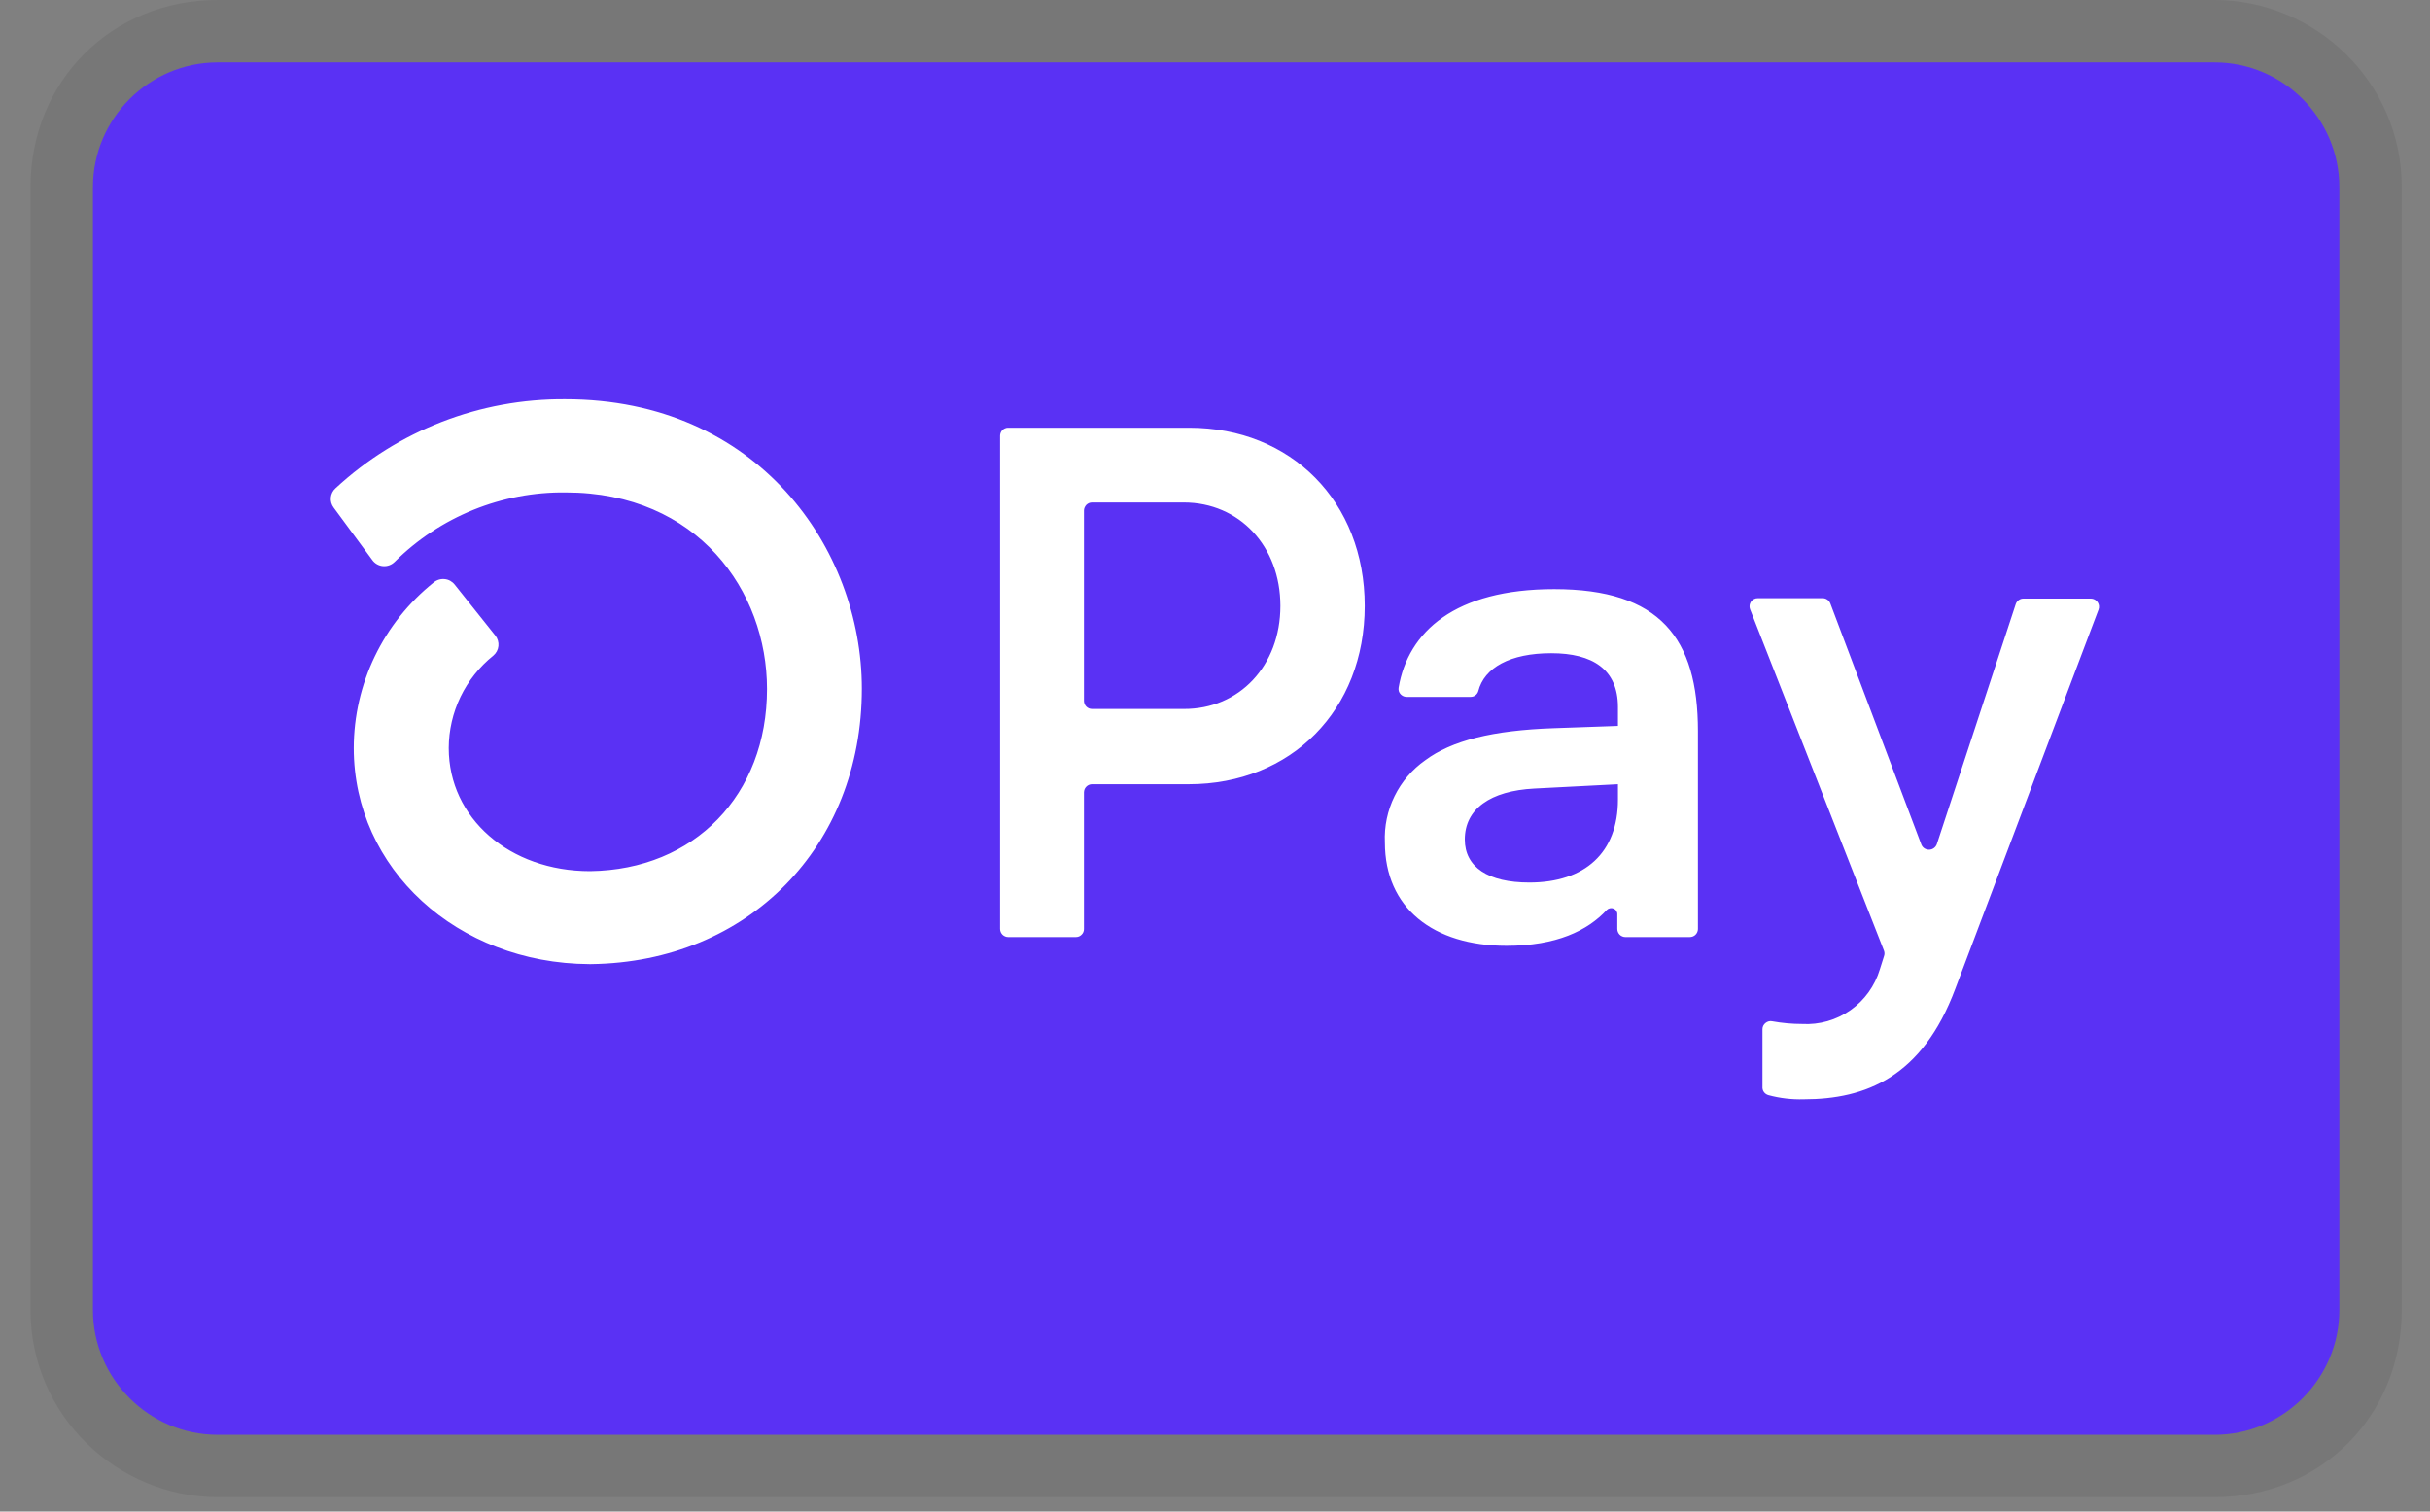 <svg width="45" height="28" viewBox="0 0 45 28" fill="none" xmlns="http://www.w3.org/2000/svg">
<rect x="0" y="0" width="45" height="28" fill="#808080" stroke="none"/>
<g clip-path="url(#clip0_93_512)">
<path opacity="0.07" d="M41.01 0H4.032C2.068 0 0.565 1.502 0.565 3.467V24.267C0.565 26.231 2.183 27.733 4.032 27.733H41.01C42.974 27.733 44.477 26.231 44.477 24.267V3.467C44.477 1.502 42.859 0 41.01 0Z" fill="black"/>
<path d="M41.01 1.156C42.281 1.156 43.321 2.196 43.321 3.467V24.267C43.321 25.538 42.281 26.578 41.01 26.578H4.032C2.761 26.578 1.721 25.538 1.721 24.267V3.467C1.721 2.196 2.761 1.156 4.032 1.156H41.01Z" fill="#5A31F4"/>
<path d="M25.273 11.224C25.273 13.151 23.913 14.527 22.014 14.527H20.224C20.194 14.527 20.165 14.536 20.141 14.552C20.116 14.569 20.097 14.592 20.085 14.619C20.078 14.637 20.074 14.656 20.073 14.676V17.209C20.073 17.228 20.07 17.248 20.062 17.266C20.055 17.284 20.043 17.301 20.029 17.314C20.015 17.328 19.999 17.339 19.981 17.347C19.962 17.354 19.943 17.358 19.923 17.358H18.671C18.631 17.358 18.593 17.342 18.564 17.314C18.536 17.285 18.52 17.247 18.52 17.207V8.073C18.52 8.043 18.529 8.014 18.545 7.989C18.562 7.964 18.585 7.945 18.613 7.934C18.631 7.926 18.651 7.922 18.671 7.923H22.022C23.913 7.923 25.273 9.296 25.273 11.224ZM23.711 11.224C23.711 10.117 22.951 9.308 21.92 9.308H20.224C20.204 9.308 20.184 9.312 20.166 9.319C20.148 9.327 20.131 9.338 20.117 9.352C20.104 9.366 20.093 9.383 20.085 9.401C20.077 9.419 20.073 9.439 20.073 9.458V12.983C20.073 13.002 20.077 13.022 20.085 13.04C20.092 13.059 20.103 13.075 20.117 13.089C20.131 13.103 20.148 13.114 20.166 13.122C20.184 13.129 20.204 13.133 20.224 13.133H21.92C22.951 13.139 23.711 12.33 23.711 11.224ZM25.646 15.605C25.632 15.309 25.694 15.014 25.825 14.748C25.955 14.482 26.151 14.253 26.393 14.083C26.882 13.718 27.646 13.528 28.768 13.489L29.962 13.447V13.097C29.962 12.396 29.488 12.1 28.727 12.1C27.967 12.1 27.485 12.367 27.375 12.805C27.366 12.835 27.347 12.862 27.321 12.881C27.295 12.9 27.263 12.91 27.231 12.909H26.05C26.018 12.909 25.986 12.899 25.96 12.88C25.933 12.861 25.914 12.834 25.904 12.803C25.898 12.782 25.897 12.76 25.9 12.739C26.076 11.701 26.945 10.913 28.782 10.913C30.737 10.913 31.443 11.818 31.443 13.543V17.209C31.443 17.228 31.439 17.248 31.431 17.266C31.423 17.285 31.412 17.301 31.398 17.315C31.384 17.329 31.367 17.34 31.349 17.347C31.33 17.354 31.31 17.358 31.291 17.358H30.1C30.061 17.358 30.022 17.342 29.994 17.314C29.966 17.285 29.95 17.247 29.95 17.207V16.935C29.951 16.912 29.944 16.89 29.931 16.871C29.919 16.852 29.901 16.838 29.88 16.83C29.859 16.821 29.836 16.819 29.814 16.824C29.792 16.828 29.772 16.839 29.756 16.855C29.398 17.241 28.822 17.52 27.899 17.52C26.541 17.52 25.646 16.818 25.646 15.605ZM29.962 14.811V14.527L28.414 14.607C27.6 14.649 27.126 14.984 27.126 15.55C27.126 16.064 27.56 16.348 28.321 16.348C29.353 16.348 29.962 15.793 29.962 14.811ZM32.638 20.126V19.064C32.638 19.042 32.643 19.02 32.653 19C32.663 18.98 32.677 18.963 32.695 18.949C32.712 18.935 32.732 18.925 32.754 18.919C32.775 18.914 32.797 18.913 32.819 18.918C33.002 18.951 33.187 18.968 33.373 18.968C33.691 18.986 34.007 18.896 34.268 18.712C34.529 18.528 34.72 18.262 34.812 17.956L34.889 17.712C34.901 17.68 34.901 17.644 34.889 17.611L32.41 11.289C32.396 11.254 32.395 11.215 32.408 11.18C32.421 11.145 32.446 11.115 32.48 11.098C32.502 11.086 32.526 11.08 32.551 11.081H33.753C33.784 11.081 33.814 11.09 33.839 11.108C33.865 11.125 33.884 11.15 33.895 11.179L35.578 15.638C35.588 15.668 35.608 15.694 35.633 15.712C35.659 15.73 35.69 15.74 35.722 15.74C35.754 15.74 35.785 15.73 35.81 15.712C35.836 15.694 35.856 15.668 35.867 15.638L37.328 11.192C37.338 11.161 37.358 11.134 37.384 11.116C37.41 11.097 37.442 11.087 37.474 11.088H38.717C38.755 11.088 38.791 11.101 38.819 11.126C38.847 11.151 38.865 11.185 38.87 11.222C38.873 11.246 38.87 11.271 38.861 11.294L36.209 18.316C35.599 19.948 34.553 20.364 33.401 20.364C33.182 20.37 32.964 20.345 32.752 20.288C32.717 20.279 32.686 20.258 32.665 20.229C32.643 20.199 32.635 20.163 32.638 20.126ZM10.469 7.396C8.892 7.384 7.37 7.973 6.213 9.045C6.163 9.089 6.133 9.151 6.126 9.217C6.12 9.283 6.139 9.35 6.179 9.403L6.893 10.372C6.916 10.405 6.946 10.432 6.981 10.452C7.016 10.472 7.055 10.484 7.095 10.487C7.135 10.49 7.175 10.484 7.212 10.47C7.25 10.456 7.284 10.433 7.312 10.405C7.727 9.992 8.221 9.666 8.765 9.445C9.308 9.225 9.889 9.115 10.475 9.122C12.925 9.122 14.204 10.952 14.204 12.762C14.204 14.726 12.861 16.111 10.928 16.137C9.435 16.137 8.31 15.155 8.31 13.856C8.311 13.528 8.386 13.204 8.528 12.908C8.671 12.612 8.878 12.352 9.134 12.146C9.188 12.101 9.223 12.037 9.23 11.967C9.237 11.897 9.216 11.826 9.172 11.772L8.421 10.83C8.398 10.801 8.37 10.777 8.338 10.759C8.305 10.741 8.27 10.73 8.233 10.727C8.197 10.723 8.16 10.727 8.125 10.738C8.09 10.749 8.057 10.767 8.029 10.791C7.569 11.16 7.197 11.627 6.941 12.158C6.685 12.688 6.552 13.268 6.551 13.856C6.551 16.092 8.464 17.845 10.913 17.859H10.948C13.857 17.822 15.96 15.682 15.96 12.757C15.96 10.161 14.033 7.396 10.469 7.396Z" fill="white"/>
</g>
<defs>
<clipPath id="clip0_93_512">
<rect width="43.911" height="27.733" fill="white" transform="translate(0.565)"/>
</clipPath>
</defs>
</svg>
